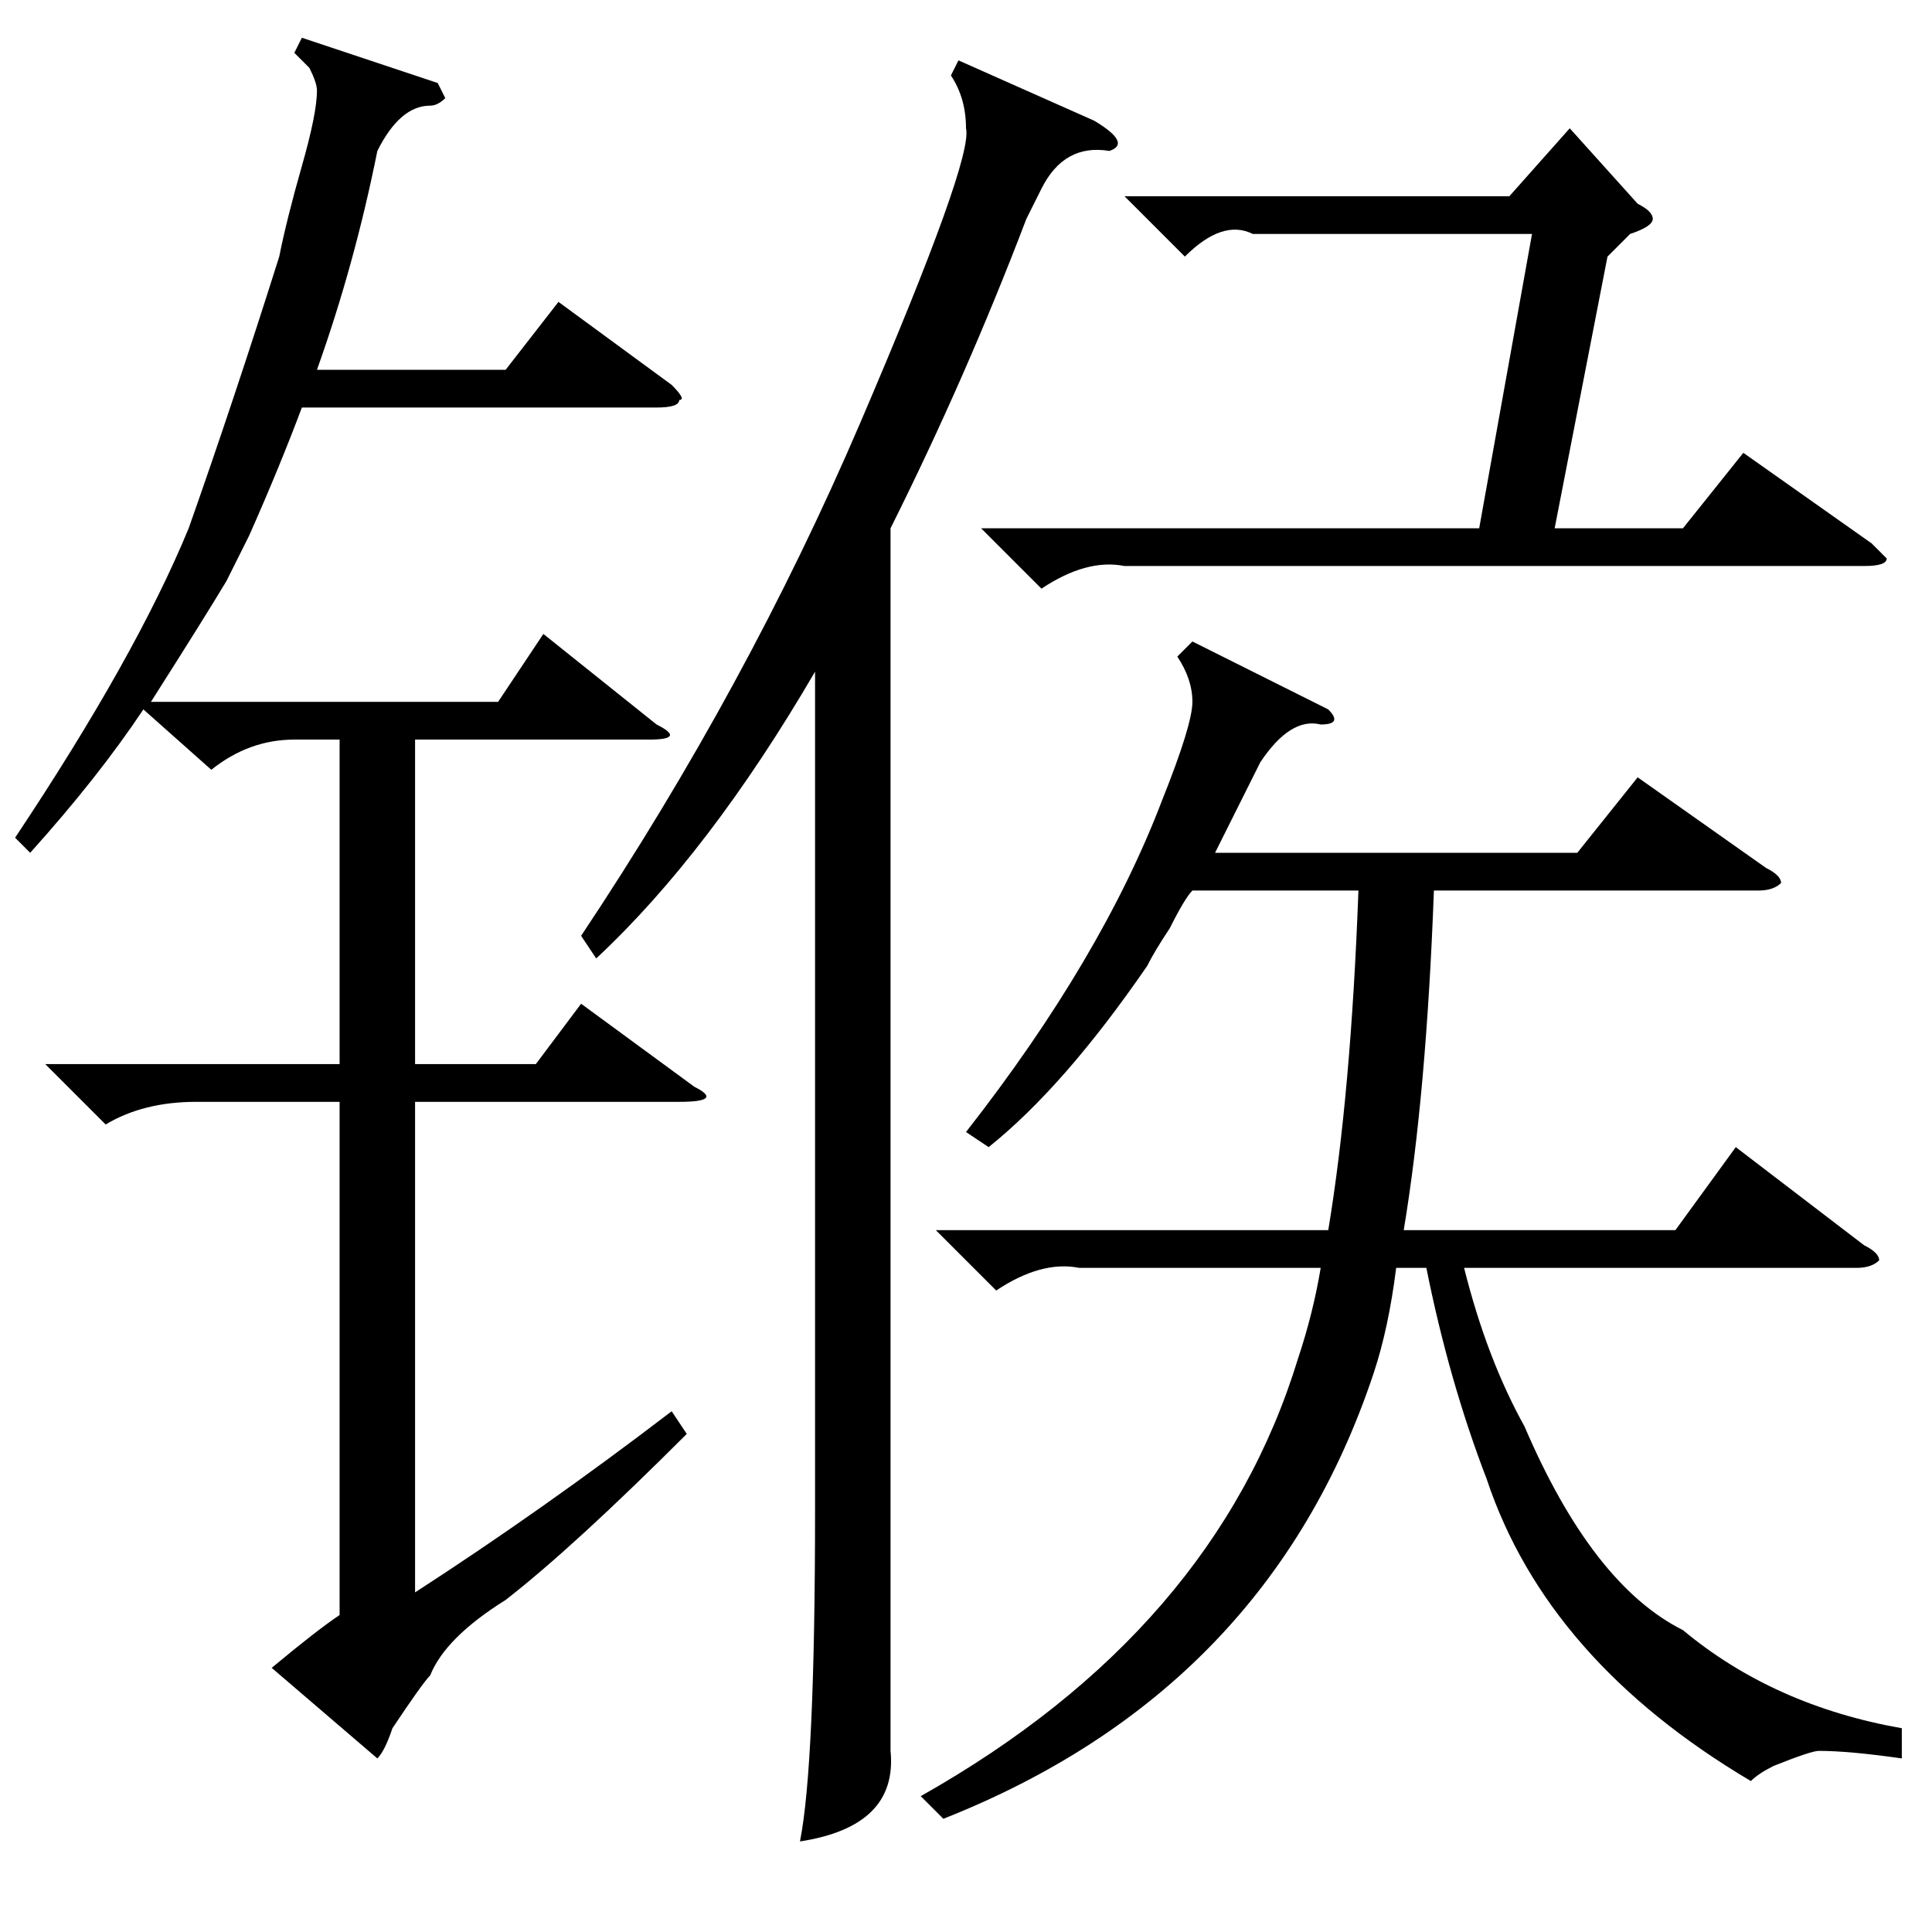 <?xml version="1.0" standalone="no"?>
<!DOCTYPE svg PUBLIC "-//W3C//DTD SVG 1.1//EN" "http://www.w3.org/Graphics/SVG/1.1/DTD/svg11.dtd" >
<svg xmlns="http://www.w3.org/2000/svg" xmlns:xlink="http://www.w3.org/1999/xlink" version="1.1" viewBox="0 -52 256 256">
  <g transform="matrix(1 0 0 -1 0 204)">
   <path fill="currentColor"
d="M176 162q2 -2 -1 -2q-4 1 -8 -5l-6 -12h48l8 10l17 -12q2 -1 2 -2q-1 -1 -3 -1h-43q-1 -27 -4 -45h36l8 11l17 -13q2 -1 2 -2q-1 -1 -3 -1h-52q3 -12 8 -21q9 -21 21 -27q12 -10 29 -13v-4q-7 1 -11 1q-1 0 -6 -2q-2 -1 -3 -2q-27 16 -35 40q-5 13 -8 28h-4q-1 -8 -3 -14
q-14 -42 -57 -59l-3 3q39 22 50 58q2 6 3 12h-32q-5 1 -11 -3l-8 8h52q3 18 4 45h-22q-1 -1 -3 -5q-2 -3 -3 -5q-11 -16 -21 -24l-3 2q18 23 26 44q4 10 4 13t-2 6l2 2zM127 248l18 -8q5 -3 2 -4q-6 1 -9 -5l-2 -4q-8 -21 -18 -41v-142v-20q1 -10 -12 -12q2 10 2 44v111
q-14 -24 -29 -38l-2 3q22 33 37 68t14 39q0 4 -2 7zM166 225q-4 2 -9 -3l-8 8h51l8 9l9 -10q2 -1 2 -2t-3 -2l-3 -3l-7 -36h17l8 10l17 -12l2 -2q0 -1 -3 -1h-98q-5 1 -11 -3l-8 8h66l7 39h-37zM4 143l-2 2q16 24 23 41q6 17 12 36q1 5 3 12t2 10q0 1 -1 3l-2 2l1 2l18 -6
l1 -2q-1 -1 -2 -1q-4 0 -7 -6q-3 -15 -8 -29h25l7 9l15 -11q2 -2 1 -2q0 -1 -3 -1h-47q-3 -8 -7 -17l-3 -6q-3 -5 -10 -16h46l6 9l15 -12q4 -2 -1 -2h-31v-43h16l6 8l15 -11q4 -2 -2 -2h-35v-65q17 11 34 24l2 -3q-15 -15 -24 -22q-8 -5 -10 -10q-1 -1 -5 -7q-1 -3 -2 -4
l-14 12q6 5 9 7v68h-19q-7 0 -12 -3l-8 8h39v43h-6q-6 0 -11 -4l-9 8q-6 -9 -15 -19z" />
  </g>

</svg>
